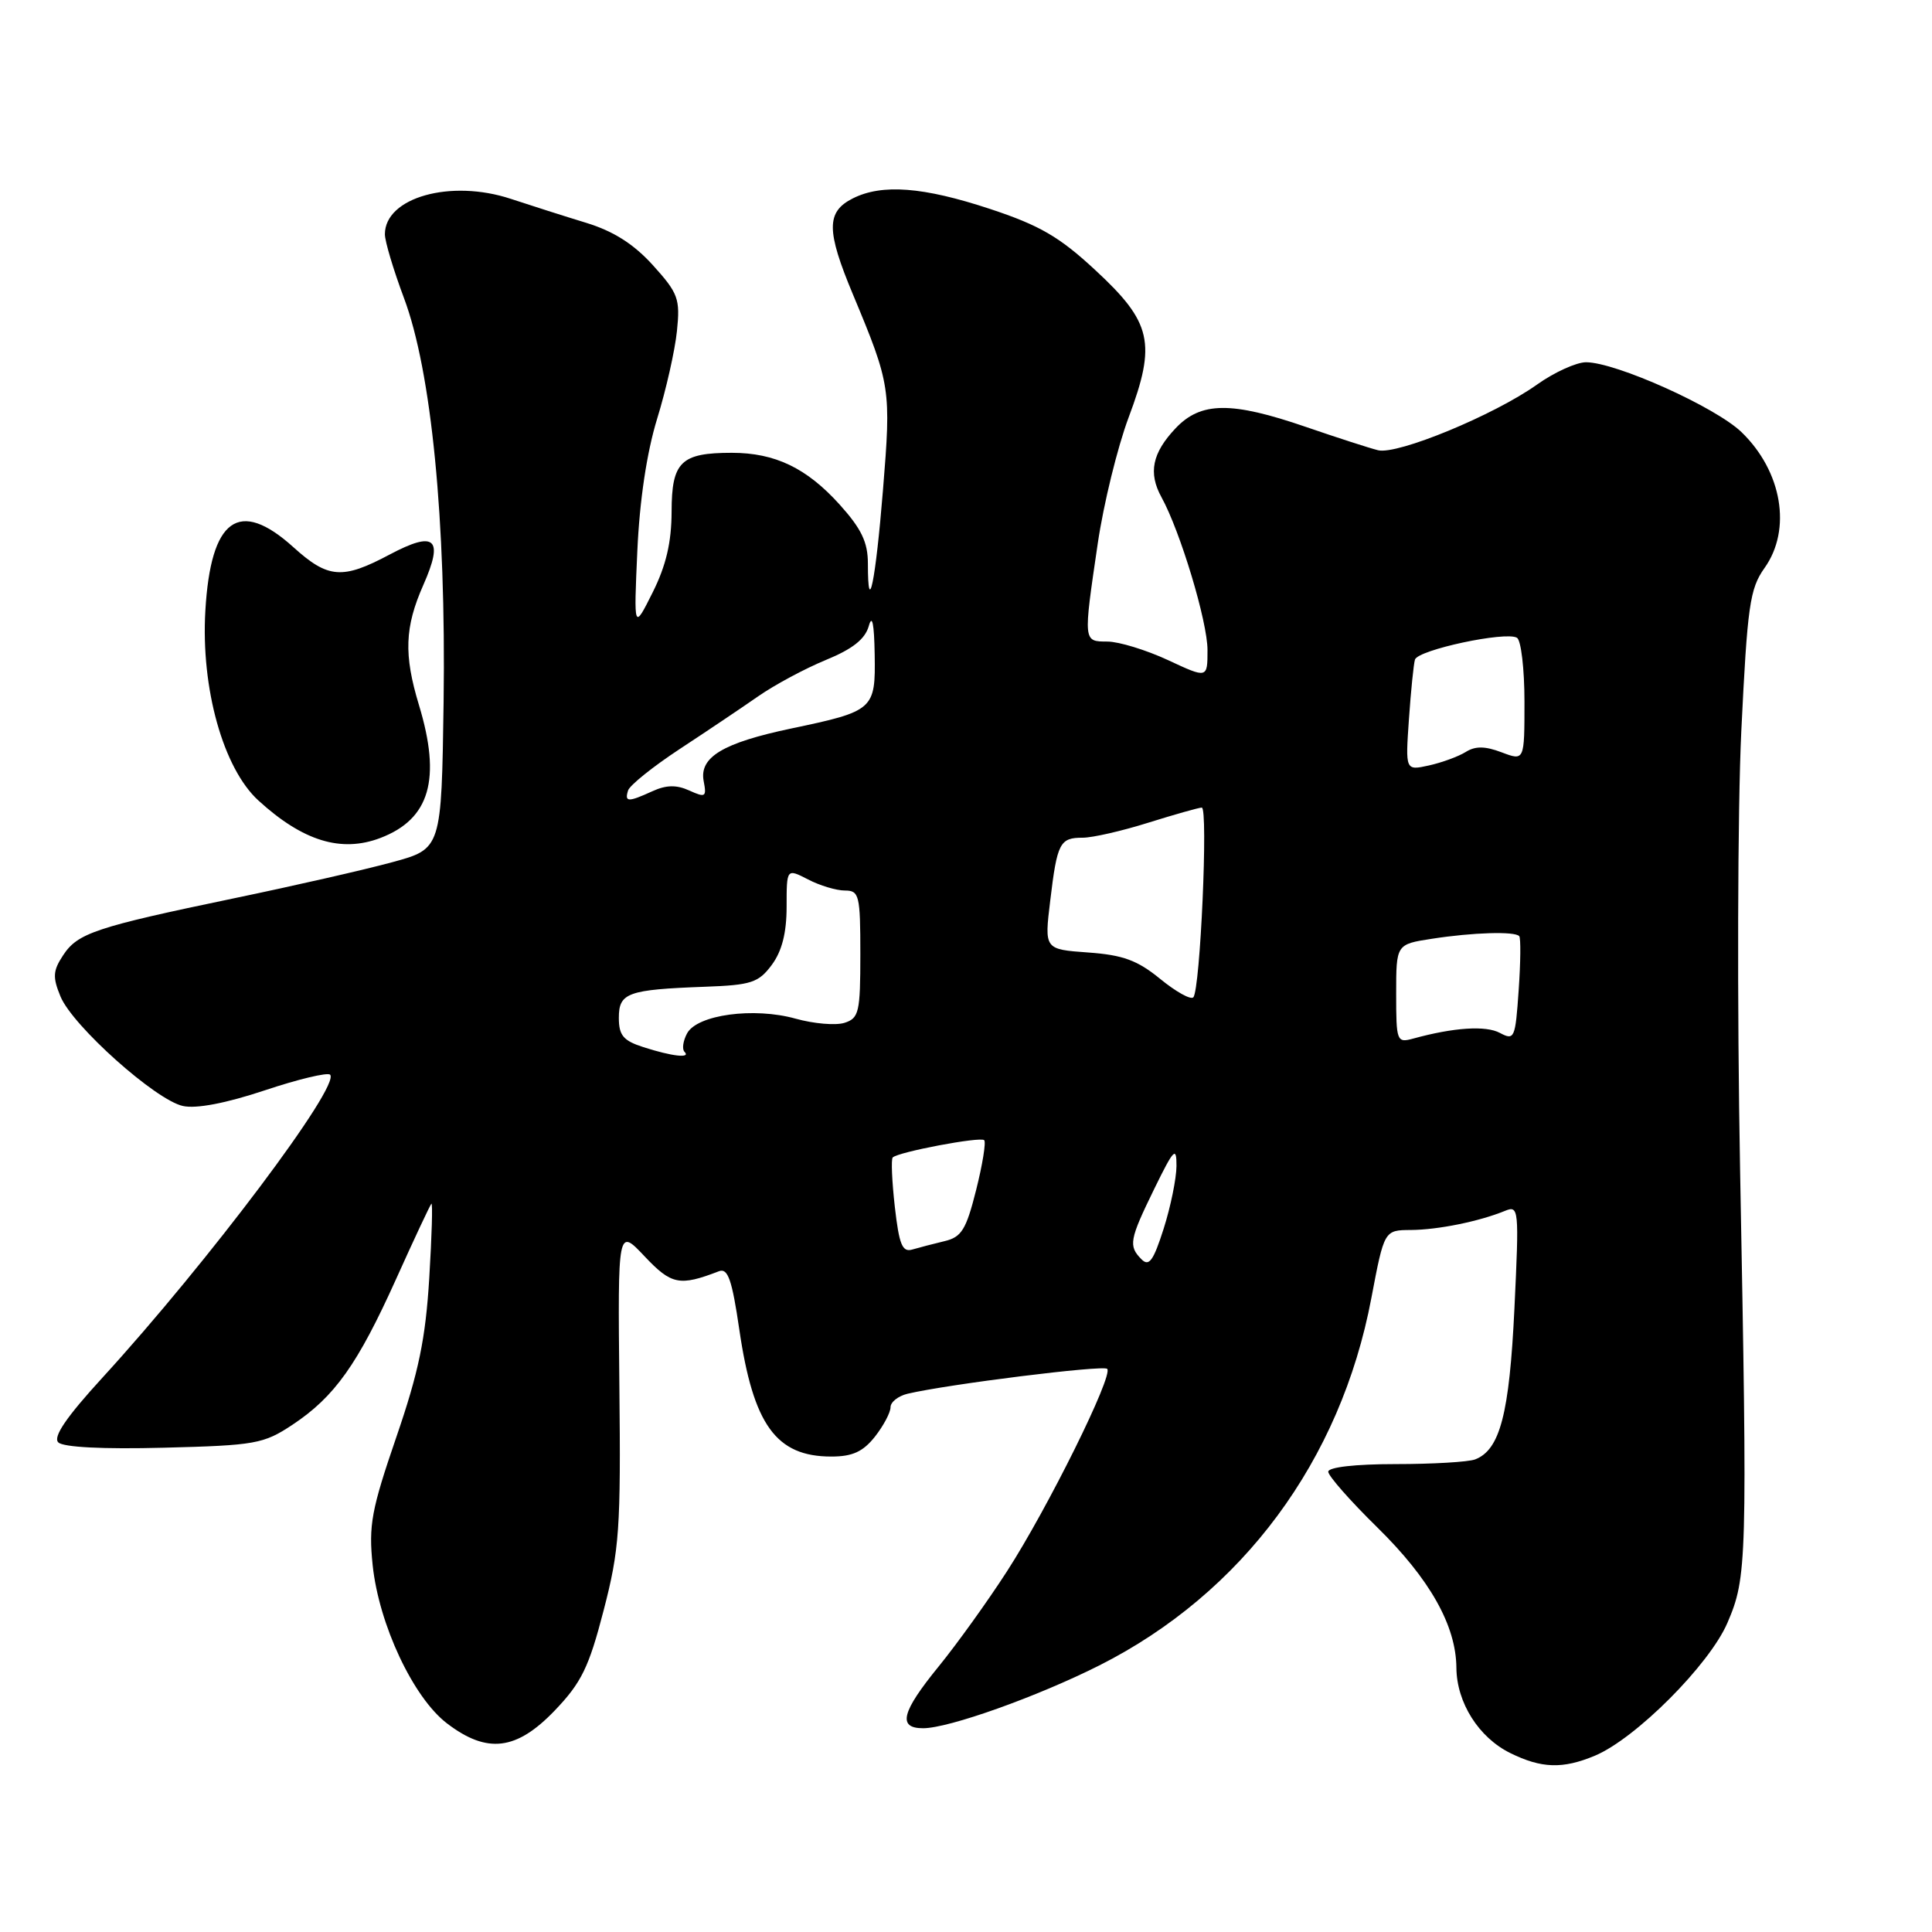 <?xml version="1.0" encoding="UTF-8" standalone="no"?>
<!DOCTYPE svg PUBLIC "-//W3C//DTD SVG 1.1//EN" "http://www.w3.org/Graphics/SVG/1.1/DTD/svg11.dtd" >
<svg xmlns="http://www.w3.org/2000/svg" xmlns:xlink="http://www.w3.org/1999/xlink" version="1.1" viewBox="0 0 256 256">
 <g >
 <path fill="currentColor"
d=" M 211.33 232.64 C 216.73 230.38 226.50 220.59 228.89 215.04 C 231.49 208.98 231.55 207.15 230.57 155.00 C 230.17 133.28 230.24 107.14 230.73 96.92 C 231.54 80.23 231.85 78.02 233.81 75.26 C 237.44 70.16 236.14 62.46 230.76 57.26 C 227.32 53.94 214.13 48.01 210.16 48.00 C 208.88 48.00 205.95 49.33 203.66 50.96 C 197.97 55.01 185.17 60.29 182.60 59.66 C 181.44 59.37 177.14 57.98 173.04 56.57 C 163.15 53.17 159.12 53.21 155.77 56.75 C 152.67 60.03 152.13 62.66 153.90 65.88 C 156.40 70.42 160.00 82.37 160.00 86.13 C 160.00 89.91 160.00 89.91 154.75 87.46 C 151.86 86.12 148.26 85.02 146.75 85.01 C 143.52 85.00 143.53 85.12 145.46 72.00 C 146.23 66.78 148.07 59.26 149.55 55.31 C 153.25 45.45 152.63 42.72 145.10 35.76 C 140.37 31.37 137.74 29.85 131.17 27.68 C 122.33 24.76 116.87 24.34 113.00 26.29 C 109.47 28.07 109.47 30.53 113.03 39.04 C 118.01 50.97 118.09 51.51 117.00 64.92 C 116.02 77.04 115.00 82.01 115.00 74.67 C 115.00 71.84 114.14 70.06 111.25 66.85 C 106.88 62.01 102.69 60.00 96.97 60.00 C 90.22 60.00 89.00 61.19 88.99 67.79 C 88.98 71.86 88.26 74.94 86.48 78.50 C 83.98 83.50 83.98 83.50 84.45 73.00 C 84.75 66.31 85.70 59.96 87.07 55.50 C 88.26 51.65 89.44 46.41 89.70 43.85 C 90.14 39.60 89.87 38.86 86.53 35.16 C 83.98 32.34 81.30 30.64 77.69 29.53 C 74.83 28.66 70.33 27.22 67.69 26.35 C 59.72 23.71 51.00 26.16 51.00 31.04 C 51.00 31.99 52.14 35.78 53.52 39.47 C 57.17 49.17 59.11 68.94 58.78 92.99 C 58.50 112.47 58.50 112.47 52.00 114.24 C 48.42 115.22 38.98 117.37 31.00 119.03 C 12.62 122.86 10.28 123.64 8.35 126.60 C 7.01 128.63 6.96 129.49 8.02 132.05 C 9.63 135.94 20.61 145.76 24.24 146.55 C 26.00 146.94 29.94 146.19 35.07 144.48 C 39.50 143.00 43.40 142.07 43.74 142.40 C 45.16 143.83 27.53 167.29 13.59 182.53 C 8.80 187.76 7.00 190.40 7.72 191.12 C 8.37 191.77 13.63 192.04 21.71 191.83 C 33.83 191.52 34.92 191.33 38.75 188.79 C 44.34 185.08 47.38 180.80 52.48 169.49 C 54.87 164.18 56.98 159.69 57.16 159.50 C 57.35 159.32 57.22 163.74 56.88 169.33 C 56.39 177.39 55.49 181.77 52.51 190.44 C 49.21 200.06 48.83 202.10 49.38 207.40 C 50.21 215.26 54.76 224.95 59.23 228.36 C 64.55 232.42 68.43 231.95 73.51 226.65 C 77.04 222.96 78.03 220.94 79.98 213.40 C 82.08 205.32 82.27 202.58 82.07 183.61 C 81.86 162.71 81.86 162.71 85.41 166.47 C 88.97 170.24 90.04 170.46 95.28 168.44 C 96.45 168.00 97.00 169.59 97.96 176.16 C 99.81 188.81 102.84 193.00 110.15 193.00 C 112.96 193.00 114.35 192.36 115.93 190.37 C 117.07 188.92 118.00 187.16 118.00 186.47 C 118.00 185.78 119.01 184.98 120.25 184.68 C 125.59 183.42 146.18 180.85 146.71 181.38 C 147.56 182.23 138.81 199.89 133.41 208.24 C 130.86 212.19 126.80 217.84 124.39 220.80 C 119.44 226.87 118.91 229.00 122.32 229.00 C 125.72 229.00 137.43 224.82 145.66 220.68 C 164.63 211.11 177.64 193.55 181.71 172.01 C 183.42 163.00 183.42 163.00 186.96 162.98 C 190.57 162.95 195.98 161.85 199.41 160.45 C 201.26 159.69 201.30 160.13 200.67 173.37 C 200.00 187.36 198.76 192.11 195.46 193.38 C 194.56 193.72 189.82 194.00 184.92 194.00 C 179.59 194.00 176.00 194.41 176.00 195.01 C 176.00 195.56 178.92 198.88 182.49 202.38 C 189.46 209.22 192.94 215.39 192.98 221.00 C 193.02 225.61 195.94 230.23 200.12 232.29 C 204.26 234.33 207.07 234.42 211.33 232.64 Z  M 50.39 111.04 C 56.96 108.54 58.50 103.25 55.51 93.41 C 53.49 86.74 53.62 83.11 56.09 77.52 C 58.83 71.33 57.66 70.28 51.63 73.48 C 45.37 76.81 43.48 76.67 38.87 72.50 C 31.66 65.99 27.92 68.69 27.21 80.93 C 26.61 91.21 29.58 101.82 34.25 106.08 C 40.13 111.45 45.21 113.01 50.39 111.04 Z  M 151.25 166.86 C 149.50 165.09 149.65 164.28 152.96 157.50 C 155.55 152.21 155.90 151.86 155.89 154.50 C 155.88 156.15 155.12 159.89 154.19 162.81 C 152.83 167.07 152.25 167.87 151.25 166.86 Z  M 118.57 159.92 C 118.19 156.55 118.06 153.60 118.29 153.37 C 119.02 152.64 129.91 150.58 130.41 151.08 C 130.67 151.34 130.19 154.32 129.34 157.69 C 128.02 162.94 127.41 163.93 125.15 164.46 C 123.69 164.81 121.77 165.31 120.88 165.57 C 119.56 165.96 119.14 164.92 118.57 159.92 Z  M 85.25 138.75 C 82.59 137.90 82.00 137.19 82.00 134.87 C 82.00 131.55 83.15 131.13 93.40 130.75 C 99.54 130.53 100.51 130.21 102.26 127.86 C 103.61 126.04 104.23 123.62 104.23 120.14 C 104.23 115.07 104.23 115.07 107.07 116.53 C 108.62 117.34 110.82 118.00 111.95 118.00 C 113.85 118.00 114.00 118.60 114.00 126.43 C 114.00 134.13 113.82 134.92 111.90 135.53 C 110.74 135.90 107.83 135.65 105.43 134.98 C 99.89 133.43 92.37 134.45 91.04 136.93 C 90.51 137.92 90.35 139.02 90.70 139.37 C 91.60 140.26 89.06 139.98 85.25 138.75 Z  M 185.00 131.68 C 185.00 125.12 185.00 125.12 189.75 124.39 C 195.16 123.55 200.75 123.38 201.31 124.05 C 201.52 124.30 201.49 127.53 201.23 131.22 C 200.79 137.60 200.67 137.89 198.75 136.87 C 196.88 135.86 192.63 136.14 187.25 137.62 C 185.08 138.21 185.00 137.99 185.00 131.68 Z  M 153.73 129.71 C 150.72 127.25 148.81 126.54 144.18 126.21 C 138.38 125.79 138.38 125.79 139.16 119.35 C 140.08 111.66 140.43 111.00 143.47 111.00 C 144.76 111.00 148.67 110.11 152.16 109.01 C 155.65 107.92 158.83 107.02 159.24 107.01 C 160.11 107.00 159.04 131.19 158.12 132.15 C 157.78 132.51 155.81 131.41 153.73 129.71 Z  M 83.22 104.75 C 83.43 104.06 86.51 101.59 90.05 99.26 C 93.60 96.93 98.29 93.78 100.47 92.26 C 102.65 90.74 106.69 88.58 109.43 87.45 C 112.97 86.00 114.63 84.69 115.12 82.95 C 115.57 81.34 115.83 82.62 115.90 86.71 C 116.02 94.03 115.80 94.23 104.84 96.53 C 95.78 98.44 92.64 100.33 93.24 103.50 C 93.65 105.61 93.48 105.72 91.34 104.75 C 89.65 103.98 88.29 104.00 86.45 104.84 C 83.23 106.31 82.74 106.30 83.22 104.75 Z  M 186.69 95.31 C 186.95 91.56 187.31 88.00 187.49 87.40 C 187.88 86.11 199.56 83.61 201.01 84.51 C 201.55 84.84 202.00 88.65 202.00 92.97 C 202.00 100.83 202.00 100.83 198.98 99.69 C 196.77 98.85 195.48 98.84 194.20 99.65 C 193.23 100.25 191.04 101.05 189.33 101.43 C 186.22 102.11 186.22 102.11 186.69 95.31 Z "/>
</g>
</svg>
